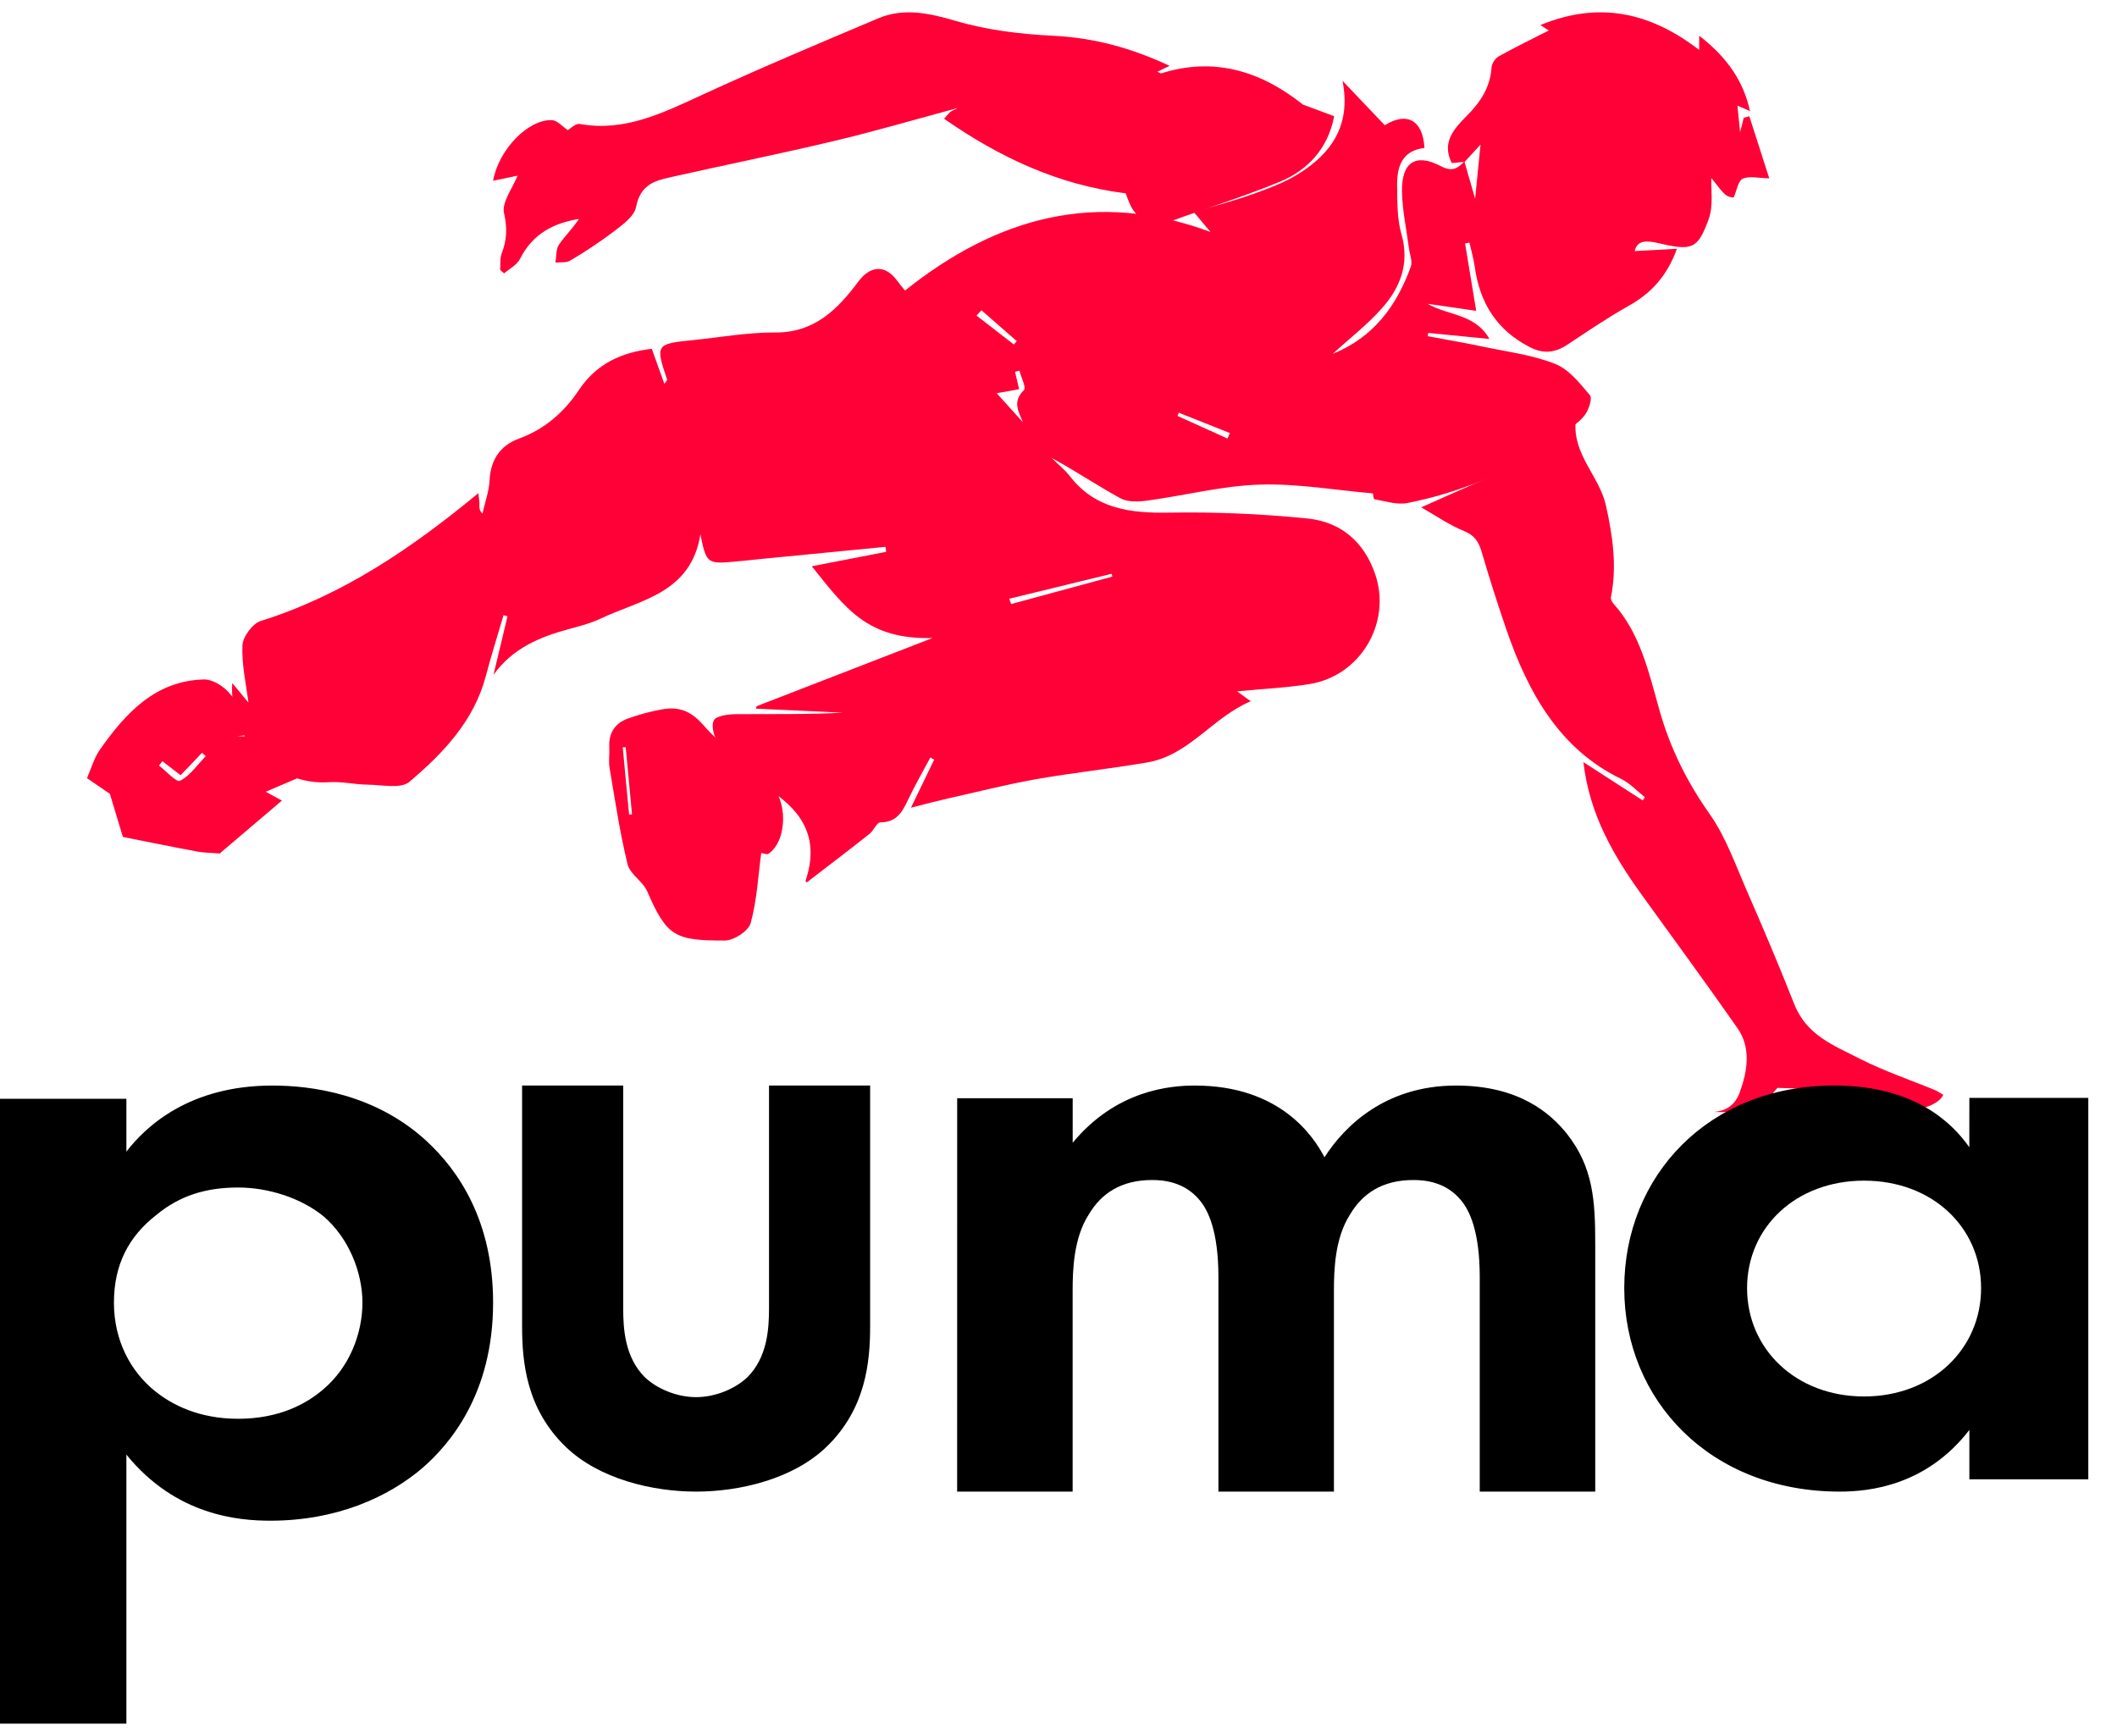 <svg width="50" height="41" viewBox="0 0 50 41" fill="none" xmlns="http://www.w3.org/2000/svg">
<path d="M37.047 10.155L36.669 10.505C35.604 11.152 34.469 11.639 33.242 11.88C32.997 11.928 32.722 11.837 32.463 11.791C32.436 11.786 32.429 11.663 32.427 11.653C31.552 11.578 30.649 11.417 29.752 11.445C28.869 11.473 27.992 11.701 27.109 11.821C26.9 11.85 26.642 11.864 26.469 11.771C25.921 11.473 25.402 11.121 24.835 10.814C24.981 10.958 25.146 11.089 25.271 11.249C25.873 12.023 26.696 12.122 27.612 12.107C28.704 12.089 29.796 12.136 30.883 12.246C31.664 12.326 32.22 12.793 32.482 13.568C32.866 14.709 32.138 15.957 30.934 16.155C30.395 16.243 29.845 16.267 29.218 16.328L29.54 16.562C28.637 16.943 28.088 17.835 27.102 18.006C26.226 18.157 25.339 18.249 24.465 18.404C23.773 18.526 23.09 18.702 22.401 18.855C22.137 18.915 21.876 18.983 21.515 19.076L22.064 17.941L21.974 17.89C21.796 18.224 21.606 18.552 21.444 18.894C21.309 19.18 21.175 19.422 20.794 19.422C20.708 19.422 20.635 19.616 20.536 19.694C20.045 20.082 19.547 20.462 19.052 20.842C19.052 20.842 19.022 20.813 19.027 20.797C19.339 19.868 19.017 19.21 18.21 18.678C17.749 18.374 17.36 17.953 16.976 17.547C16.863 17.428 16.794 17.151 16.857 17.017C16.908 16.909 17.189 16.869 17.369 16.867C18.215 16.861 19.061 16.877 19.905 16.832L17.857 16.737L17.868 16.68L22.024 15.069C20.476 15.108 19.966 14.36 19.173 13.374L20.93 13.033L20.914 12.915L17.968 13.202C17.767 13.222 17.566 13.245 17.366 13.263C16.703 13.324 16.683 13.31 16.542 12.62C16.319 14.016 15.123 14.164 14.181 14.612C13.948 14.722 13.693 14.788 13.443 14.855C12.748 15.043 12.107 15.309 11.655 15.938C11.766 15.477 11.877 15.015 11.987 14.554L11.892 14.531C11.752 15.008 11.602 15.483 11.475 15.964C11.195 17.03 10.467 17.788 9.669 18.465C9.469 18.636 9.024 18.535 8.691 18.532C8.381 18.529 8.069 18.452 7.763 18.474C6.512 18.559 5.39 17.442 5.486 16.132C5.642 16.32 5.778 16.485 5.868 16.594C5.815 16.167 5.706 15.702 5.726 15.243C5.734 15.04 5.964 14.728 6.156 14.667C8.091 14.06 9.725 12.949 11.298 11.647C11.31 11.761 11.322 11.835 11.323 11.908C11.323 11.982 11.311 12.044 11.394 12.132C11.453 11.869 11.549 11.609 11.563 11.344C11.588 10.855 11.814 10.521 12.262 10.357C12.873 10.133 13.327 9.73 13.677 9.205C14.085 8.596 14.671 8.322 15.394 8.238L15.691 9.065C15.737 8.998 15.761 8.979 15.757 8.967C15.476 8.141 15.489 8.12 16.365 8.033C17.01 7.968 17.659 7.848 18.305 7.853C19.244 7.86 19.787 7.299 20.278 6.644C20.556 6.274 20.903 6.245 21.181 6.619C21.255 6.719 21.336 6.813 21.375 6.862C23.562 5.118 25.903 4.483 28.589 5.478L28.195 5.008C28.691 4.86 29.135 4.747 29.564 4.593C29.942 4.458 30.33 4.318 30.667 4.107C31.45 3.619 31.914 2.956 31.708 1.909L32.706 2.958C33.228 2.63 33.609 2.84 33.643 3.494C33.118 3.554 32.991 3.935 32.998 4.38C33.003 4.764 32.995 5.166 33.099 5.529C33.296 6.218 33.078 6.784 32.644 7.274C32.3 7.665 31.877 7.991 31.473 8.359C32.442 7.968 32.988 7.222 33.322 6.295C33.365 6.176 33.298 6.018 33.279 5.878C33.221 5.425 33.12 4.973 33.112 4.519C33.102 3.836 33.432 3.612 34.021 3.92C34.304 4.067 34.423 3.98 34.586 3.813C34.681 4.139 34.775 4.466 34.84 4.693L34.967 3.416L34.593 3.822L34.289 3.851C34.042 3.369 34.339 3.043 34.637 2.742C34.964 2.415 35.2 2.063 35.228 1.588C35.236 1.535 35.256 1.485 35.286 1.44C35.316 1.395 35.354 1.357 35.4 1.329C35.787 1.115 36.185 0.92 36.579 0.72C36.552 0.702 36.483 0.657 36.382 0.592C37.758 0.023 38.973 0.286 40.132 1.18C40.132 1.031 40.132 0.949 40.132 0.844C40.799 1.358 41.179 1.923 41.332 2.623L41.035 2.495L41.098 3.126L41.184 2.782L41.316 2.746L41.787 4.212C41.542 4.208 41.321 4.149 41.161 4.221C41.049 4.272 41.02 4.504 40.946 4.666C40.762 4.641 40.762 4.641 40.419 4.205C40.407 4.466 40.472 4.851 40.357 5.172C40.099 5.884 39.966 5.929 39.178 5.744C38.882 5.675 38.667 5.672 38.609 5.93L39.606 5.876C39.371 6.524 38.996 6.925 38.472 7.22C37.973 7.501 37.497 7.823 37.02 8.14C36.729 8.332 36.458 8.365 36.133 8.199C35.344 7.796 34.948 7.146 34.83 6.297C34.804 6.106 34.748 5.919 34.706 5.73L34.602 5.748C34.688 6.269 34.773 6.789 34.865 7.341L33.719 7.175C34.2 7.458 34.837 7.404 35.178 8.005L33.732 7.863C33.728 7.889 33.724 7.914 33.721 7.94C34.171 8.025 34.624 8.101 35.07 8.196C35.629 8.314 36.209 8.386 36.733 8.596C37.057 8.724 37.313 9.053 37.55 9.332C37.612 9.404 37.531 9.65 37.45 9.774C37.353 9.925 37.186 10.03 37.047 10.155ZM23.54 9.287L24.163 9.976C24.05 9.711 23.908 9.483 24.184 9.213C24.243 9.155 24.118 8.914 24.078 8.755L23.973 8.781C24.003 8.909 24.034 9.037 24.07 9.192L23.54 9.287ZM23.835 14.141L23.882 14.266L26.272 13.618C26.267 13.596 26.262 13.576 26.257 13.551L23.835 14.141ZM23.181 7.328L23.064 7.453L23.946 8.136L24.014 8.056L23.181 7.328ZM27.841 9.747L27.81 9.823L28.992 10.357L29.047 10.227L27.841 9.747Z" fill="#FF0037"/>
<path d="M17.979 20.146C17.908 20.673 17.879 21.255 17.73 21.8C17.678 21.99 17.33 22.213 17.118 22.213C15.955 22.213 15.752 22.13 15.288 21.055C15.184 20.814 14.88 20.65 14.822 20.41C14.639 19.662 14.526 18.895 14.397 18.133C14.37 17.973 14.4 17.804 14.391 17.642C14.372 17.298 14.538 17.077 14.827 16.971C15.089 16.876 15.358 16.804 15.631 16.755C16.013 16.684 16.302 16.775 16.603 17.115C17.063 17.637 17.631 18.058 18.169 18.501C18.605 18.858 18.61 19.842 18.152 20.163C18.11 20.19 18.026 20.151 17.979 20.146ZM14.778 17.648H14.708L14.858 19.24L14.927 19.233L14.778 17.648Z" fill="#FF0037"/>
<path d="M30.762 2.466L31.511 2.745C31.361 3.52 30.883 4.018 30.237 4.288C29.379 4.646 28.489 4.914 27.619 5.238C27.274 5.367 26.999 5.277 26.783 4.988C26.678 4.849 26.628 4.661 26.585 4.566C24.99 4.365 23.614 3.72 22.298 2.805C22.342 2.75 22.389 2.698 22.439 2.649C22.475 2.618 22.524 2.603 22.621 2.55C21.596 2.827 20.642 3.107 19.677 3.335C18.393 3.64 17.098 3.901 15.811 4.191C15.447 4.272 15.121 4.375 15.023 4.889C14.98 5.11 14.711 5.302 14.511 5.457C14.175 5.71 13.826 5.943 13.467 6.155C13.373 6.212 13.236 6.188 13.119 6.201C13.143 6.062 13.128 5.89 13.197 5.785C13.341 5.571 13.53 5.393 13.675 5.17C13.077 5.269 12.584 5.516 12.282 6.114C12.208 6.26 12.034 6.345 11.906 6.457L11.813 6.375C11.823 6.244 11.805 6.098 11.85 5.984C11.97 5.667 11.986 5.389 11.904 5.032C11.846 4.783 12.105 4.447 12.224 4.149L11.646 4.269C11.777 3.533 12.47 2.821 13.03 2.837C13.163 2.841 13.293 2.996 13.411 3.073C13.463 3.045 13.591 2.909 13.696 2.928C14.751 3.12 15.661 2.665 16.593 2.236C17.963 1.605 19.351 1.021 20.738 0.435C21.354 0.175 21.952 0.313 22.584 0.497C23.324 0.714 24.106 0.806 24.875 0.845C25.822 0.891 26.708 1.125 27.624 1.556L27.337 1.694C27.385 1.715 27.411 1.738 27.429 1.732C28.655 1.345 29.749 1.662 30.756 2.456L30.762 2.466Z" fill="#FF0037"/>
<path d="M34.994 13.033C35.172 13.638 35.362 14.238 35.566 14.833C36.09 16.371 36.843 17.699 38.293 18.398C38.494 18.496 38.664 18.682 38.848 18.827L38.798 18.904L37.398 18C37.54 19.242 38.116 20.221 38.788 21.151C39.54 22.193 40.301 23.229 41.038 24.285C41.362 24.751 41.271 25.296 41.095 25.785C40.974 26.127 40.748 26.233 40.483 26.262L41.471 26.277C41.68 26.038 41.851 25.842 41.981 25.693L43.336 25.737C43.691 26.134 44.107 26.066 44.486 26.323C44.486 26.323 45.703 26.279 45.897 25.857C45.838 25.818 45.777 25.783 45.714 25.751C45.109 25.501 44.489 25.294 43.907 24.995C43.325 24.695 42.669 24.46 42.375 23.709C42.023 22.816 41.649 21.934 41.266 21.058C40.993 20.434 40.761 19.767 40.381 19.228C39.845 18.469 39.446 17.674 39.188 16.754C38.941 15.872 38.735 14.95 38.106 14.256C38.073 14.22 38.038 14.151 38.047 14.108C38.195 13.374 38.09 12.663 37.931 11.945C37.776 11.239 37.138 10.742 37.215 9.94C37.215 9.923 37.175 9.902 37.156 9.882L36.802 10.243C36.519 10.464 36.264 10.739 35.955 10.893C35.191 11.276 34.405 11.604 33.566 11.982C33.921 12.183 34.24 12.407 34.588 12.546C34.827 12.646 34.923 12.794 34.994 13.033Z" fill="#FF0037"/>
<path d="M2.595 18.749L2.055 18.378C2.15 18.164 2.219 17.905 2.362 17.702C2.974 16.829 3.682 16.072 4.822 16.047C5.016 16.043 5.263 16.197 5.404 16.354C5.651 16.631 5.836 16.967 6.073 17.316L5.464 17.416C6.291 17.245 6.818 17.915 7.535 18.161L6.276 18.699L6.658 18.908L5.204 20.144L5.21 20.157C5.021 20.143 4.828 20.144 4.642 20.108C4.061 20.001 3.482 19.881 2.902 19.766C2.8 19.427 2.698 19.087 2.595 18.749ZM3.836 17.978L3.754 18.08C3.924 18.209 4.166 18.485 4.253 18.44C4.49 18.319 4.662 18.062 4.859 17.859L4.772 17.779C4.608 17.951 4.444 18.123 4.265 18.309L3.836 17.978Z" fill="#FF0037"/>
<path d="M2.985 40.708H0V25.951H2.985V27.198C3.45 26.596 4.478 25.638 6.434 25.638C7.365 25.638 8.855 25.838 10.055 26.931C10.838 27.644 11.646 28.848 11.646 30.765C11.646 32.949 10.594 34.131 9.982 34.666C9.175 35.358 7.951 35.915 6.386 35.915C5.652 35.915 4.159 35.803 2.985 34.354V40.708ZM3.694 28.693C3.034 29.206 2.691 29.875 2.691 30.766C2.691 31.658 3.083 32.393 3.669 32.861C4.06 33.174 4.696 33.508 5.623 33.508C6.601 33.508 7.238 33.152 7.63 32.817C8.266 32.282 8.56 31.48 8.56 30.766C8.56 30.053 8.242 29.25 7.655 28.738C7.117 28.292 6.334 28.046 5.624 28.046C4.847 28.046 4.233 28.247 3.694 28.693Z" fill="black"/>
<path d="M14.719 25.638V30.894C14.719 31.387 14.758 32.053 15.228 32.525C15.521 32.804 15.991 32.997 16.441 32.997C16.891 32.997 17.361 32.804 17.654 32.525C18.124 32.053 18.163 31.387 18.163 30.894V25.638H20.551V31.323C20.551 32.16 20.453 33.276 19.514 34.177C18.732 34.928 17.478 35.228 16.441 35.228C15.404 35.228 14.151 34.928 13.368 34.177C12.428 33.276 12.331 32.16 12.331 31.323V25.638H14.719Z" fill="black"/>
<path d="M22.607 25.938H25.335V26.989C26.363 25.745 27.638 25.638 28.219 25.638C30.254 25.638 31.037 26.862 31.282 27.332C31.75 26.603 32.713 25.638 34.39 25.638C35.888 25.638 36.626 26.302 37.006 26.775C37.632 27.568 37.677 28.362 37.677 29.392V35.228H34.949V30.164C34.949 29.07 34.703 28.577 34.501 28.341C34.144 27.912 33.651 27.869 33.384 27.869C32.646 27.869 32.176 28.191 31.885 28.685C31.527 29.242 31.505 29.993 31.505 30.487V35.228H28.777V30.164C28.777 29.07 28.531 28.577 28.33 28.341C27.973 27.912 27.48 27.869 27.212 27.869C26.474 27.869 26.005 28.191 25.714 28.685C25.356 29.242 25.334 29.993 25.334 30.487V35.228H22.606L22.607 25.938Z" fill="black"/>
<path d="M46.513 25.929H49.322V34.937H46.513V33.772C45.5 35.083 44.164 35.228 43.45 35.228C40.388 35.228 38.362 33.065 38.362 30.423C38.362 27.76 40.365 25.638 43.312 25.638C44.072 25.638 45.568 25.762 46.512 27.094L46.513 25.929ZM41.263 30.423C41.263 31.858 42.414 32.981 44.026 32.981C45.638 32.981 46.79 31.858 46.79 30.423C46.79 28.987 45.638 27.884 44.026 27.884C42.414 27.884 41.263 28.987 41.263 30.423Z" fill="black"/>
</svg>
